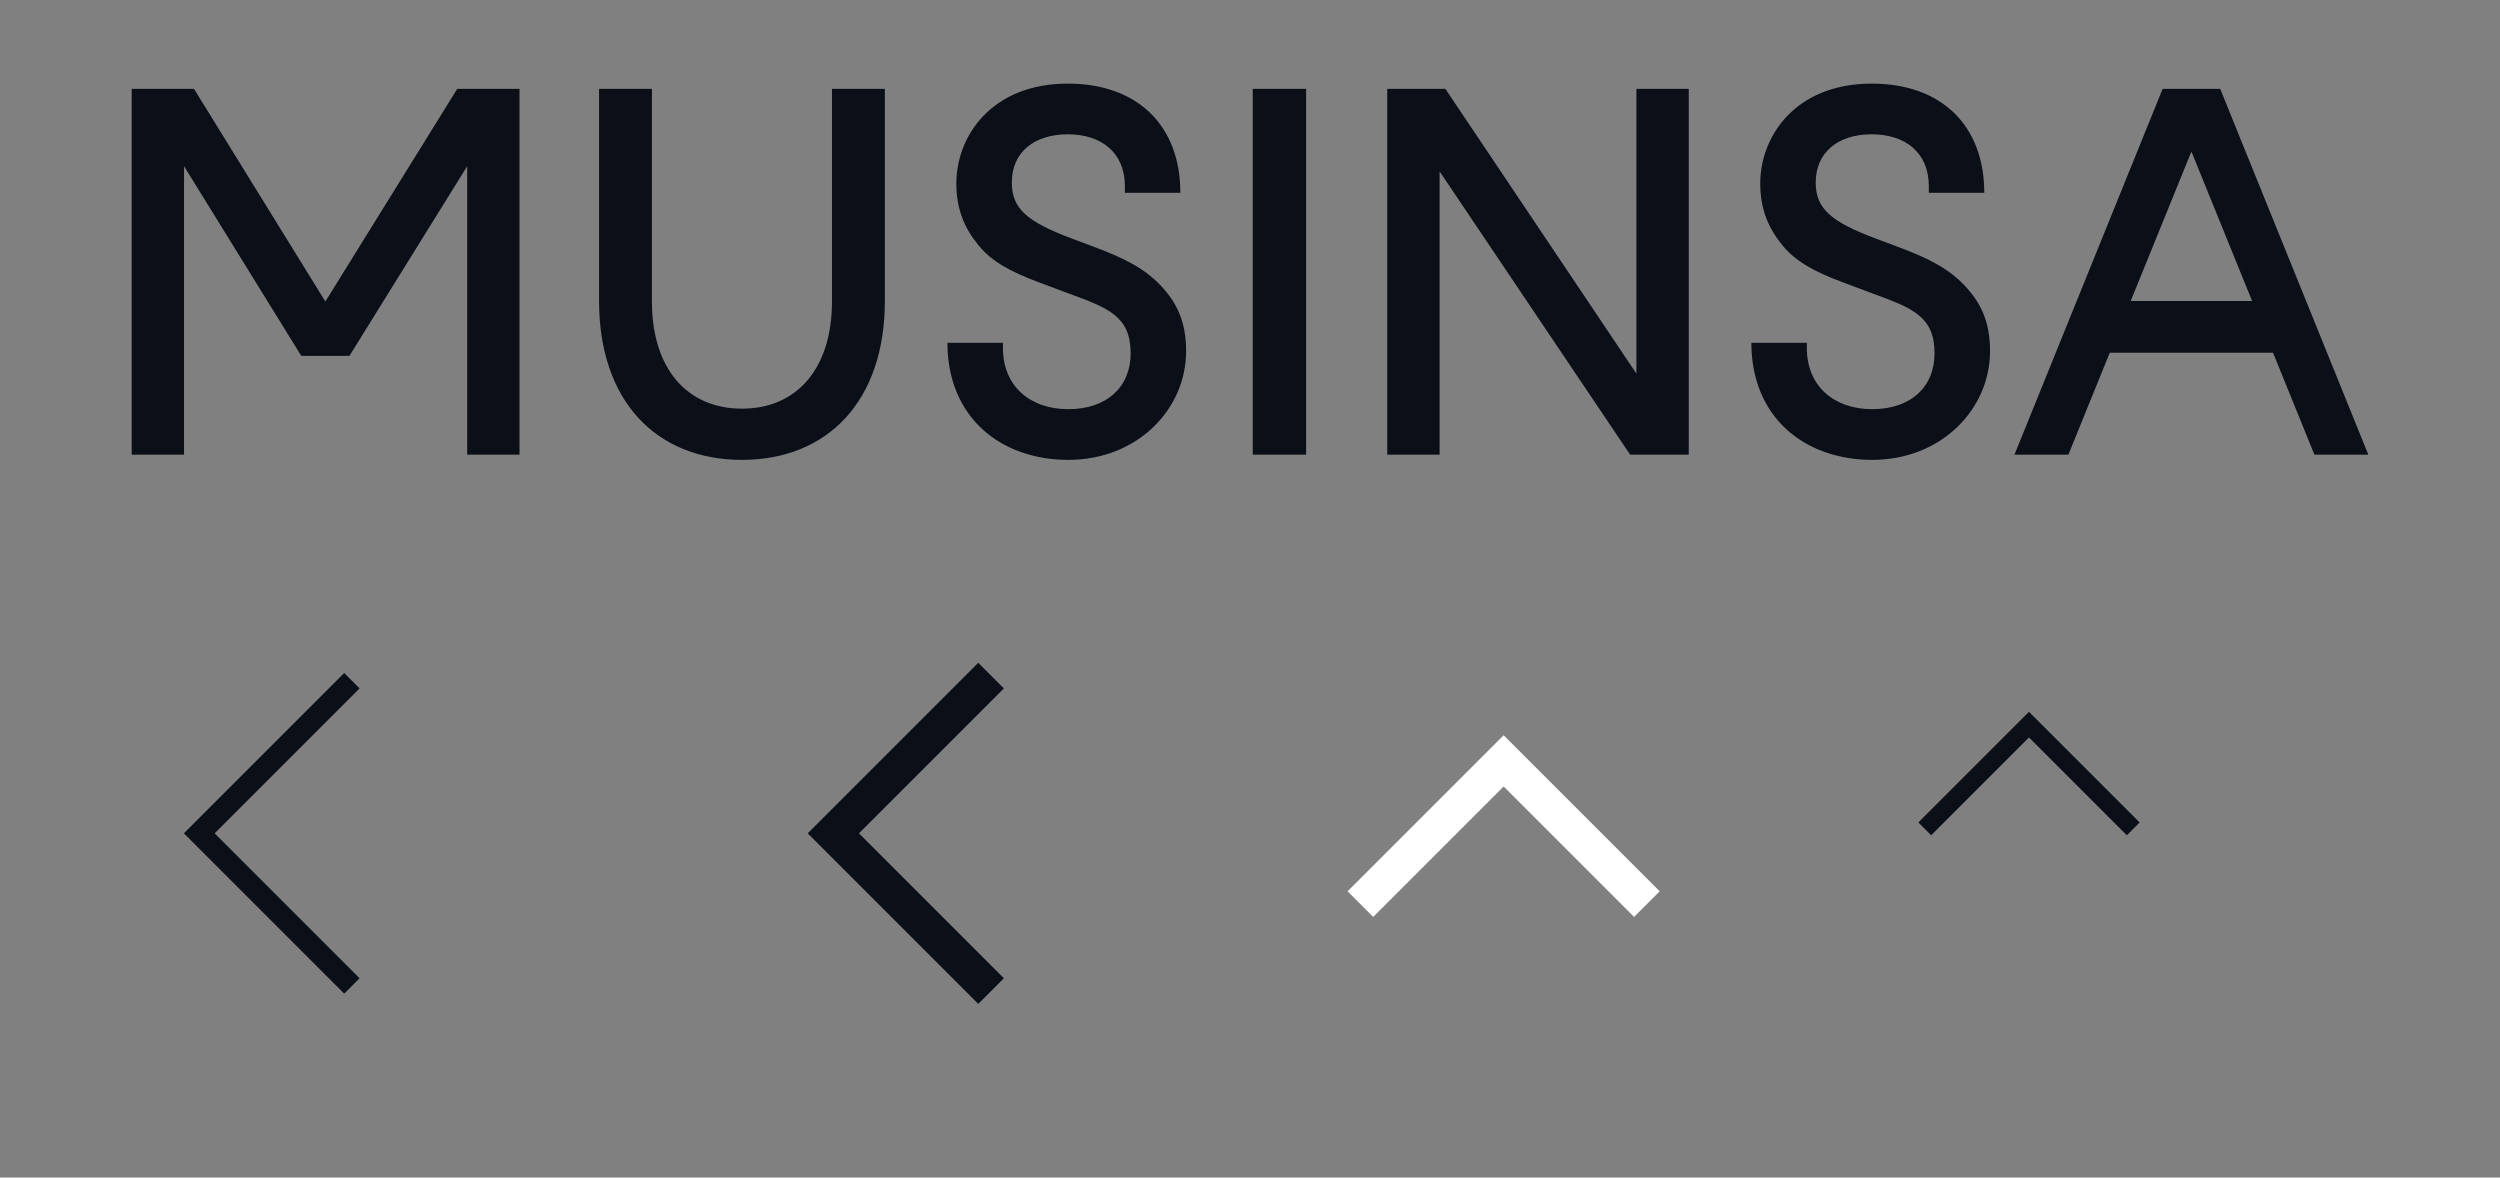 <svg width="138" height="65" xmlns="http://www.w3.org/2000/svg" xmlns:xlink="http://www.w3.org/1999/xlink"><rect width="100%" height="100%" fill="#808080" stroke="none"/><svg width="35" height="35" fill="none" viewBox="-4 -4 35 35" id="arrow-down" y="30" xmlns="http://www.w3.org/2000/svg"><path d="M15 20l-8-8 8-8" stroke="#0A0F18" stroke-width="1.2" stroke-linecap="square"/></svg><svg width="26" height="26" fill="none" viewBox="-4 -4 26 26" id="arrow-sm" x="99" y="30" xmlns="http://www.w3.org/2000/svg"><path d="M3.246 11.046l-.353.354.707.707.354-.353-.708-.708zM9 6l.354-.354L9 5.293l-.354.353L9 6zm5.046 5.754l.354.353.707-.707-.353-.354-.708.708zm-10.092 0l5.4-5.4-.708-.708-5.4 5.4.708.708zm4.692-5.4l5.4 5.4.708-.708-5.4-5.4-.708.708z" fill="#0A0F18"/></svg><svg width="32" height="32" fill="none" viewBox="-4 -4 32 32" id="back" x="35" y="30" xmlns="http://www.w3.org/2000/svg"><path d="M15 20l-8-8 8-8" stroke="#0A0F18" stroke-width="2" stroke-linecap="square"/></svg><svg width="138" height="30" viewBox="-4 -4 115 26" fill="none" id="logo" xmlns="http://www.w3.org/2000/svg"><path fill-rule="evenodd" clip-rule="evenodd" d="M44.84 10.044c1.871.689 2.95 1.085 2.95 2.856 0 1.625-1.153 2.675-2.98 2.675-1.829 0-3.13-1.1-3.13-2.925v-.25h-2.655c0 3.55 2.53 5.6 5.785 5.6 3.305 0 5.633-2.425 5.633-5.2 0-1.425-.45-2.325-1.201-3.125-.752-.8-1.678-1.3-3.23-1.875l-1.002-.375c-2.204-.825-2.905-1.45-2.905-2.7 0-1.425 1.052-2.3 2.68-2.3 1.602 0 2.729.875 2.729 2.475v.325h2.654c0-3.2-2.028-5.225-5.384-5.225-3.656 0-5.333 2.525-5.333 4.775 0 1.25.4 2.15 1.052 2.95.65.8 1.552 1.275 2.879 1.775l1.202.45.256.095zM15.575.25l-6.31 10.175L2.98.25H0v17.5h2.504V3.95l5.609 9.075h2.304L16.05 3.95v13.8h2.504V.25h-2.98zm17.927 10.175V.25h2.529V10.4c0 4.775-2.73 7.6-6.836 7.6-4.107 0-6.836-2.825-6.836-7.6V.25h2.529v10.175c0 3.175 1.653 5.125 4.307 5.125 2.654 0 4.307-1.95 4.307-5.125zm20.13 7.325h2.553V.25h-2.554v17.5zm8.939 0V4.2l9.114 13.55h2.805V.25h-2.504v13.625L62.846.25h-2.78v17.5h2.505zm23.678-4.85c0-1.77-1.078-2.167-2.949-2.855l-.256-.095-1.202-.45c-1.327-.5-2.229-.975-2.88-1.775-.65-.8-1.052-1.7-1.052-2.95C77.91 2.525 79.588 0 83.244 0c3.356 0 5.384 2.025 5.384 5.225h-2.654V4.9c0-1.6-1.127-2.475-2.73-2.475-1.627 0-2.68.875-2.68 2.3 0 1.25.702 1.875 2.906 2.7l1.001.375c1.552.575 2.48 1.075 3.23 1.875.751.8 1.202 1.7 1.202 3.125 0 2.775-2.329 5.2-5.634 5.2-3.255 0-5.784-2.05-5.784-5.6h2.654v.25c0 1.825 1.302 2.925 3.13 2.925 1.828 0 2.98-1.05 2.98-2.675zm16.194-.025H94.63l-1.978 4.875h-2.579L97.16.25h2.754L107 17.75h-2.579l-1.978-4.875zM98.537 3.25l-2.905 7.15h5.809l-2.904-7.15z" fill="#0A0F18"/></svg><svg width="32" height="32" fill="none" viewBox="-4 -4 32 32" id="top" x="67" y="30" xmlns="http://www.w3.org/2000/svg"><path d="M4.8 15.2L12 8l7.2 7.2" stroke="#fff" stroke-width="2" stroke-linecap="square"/></svg></svg>